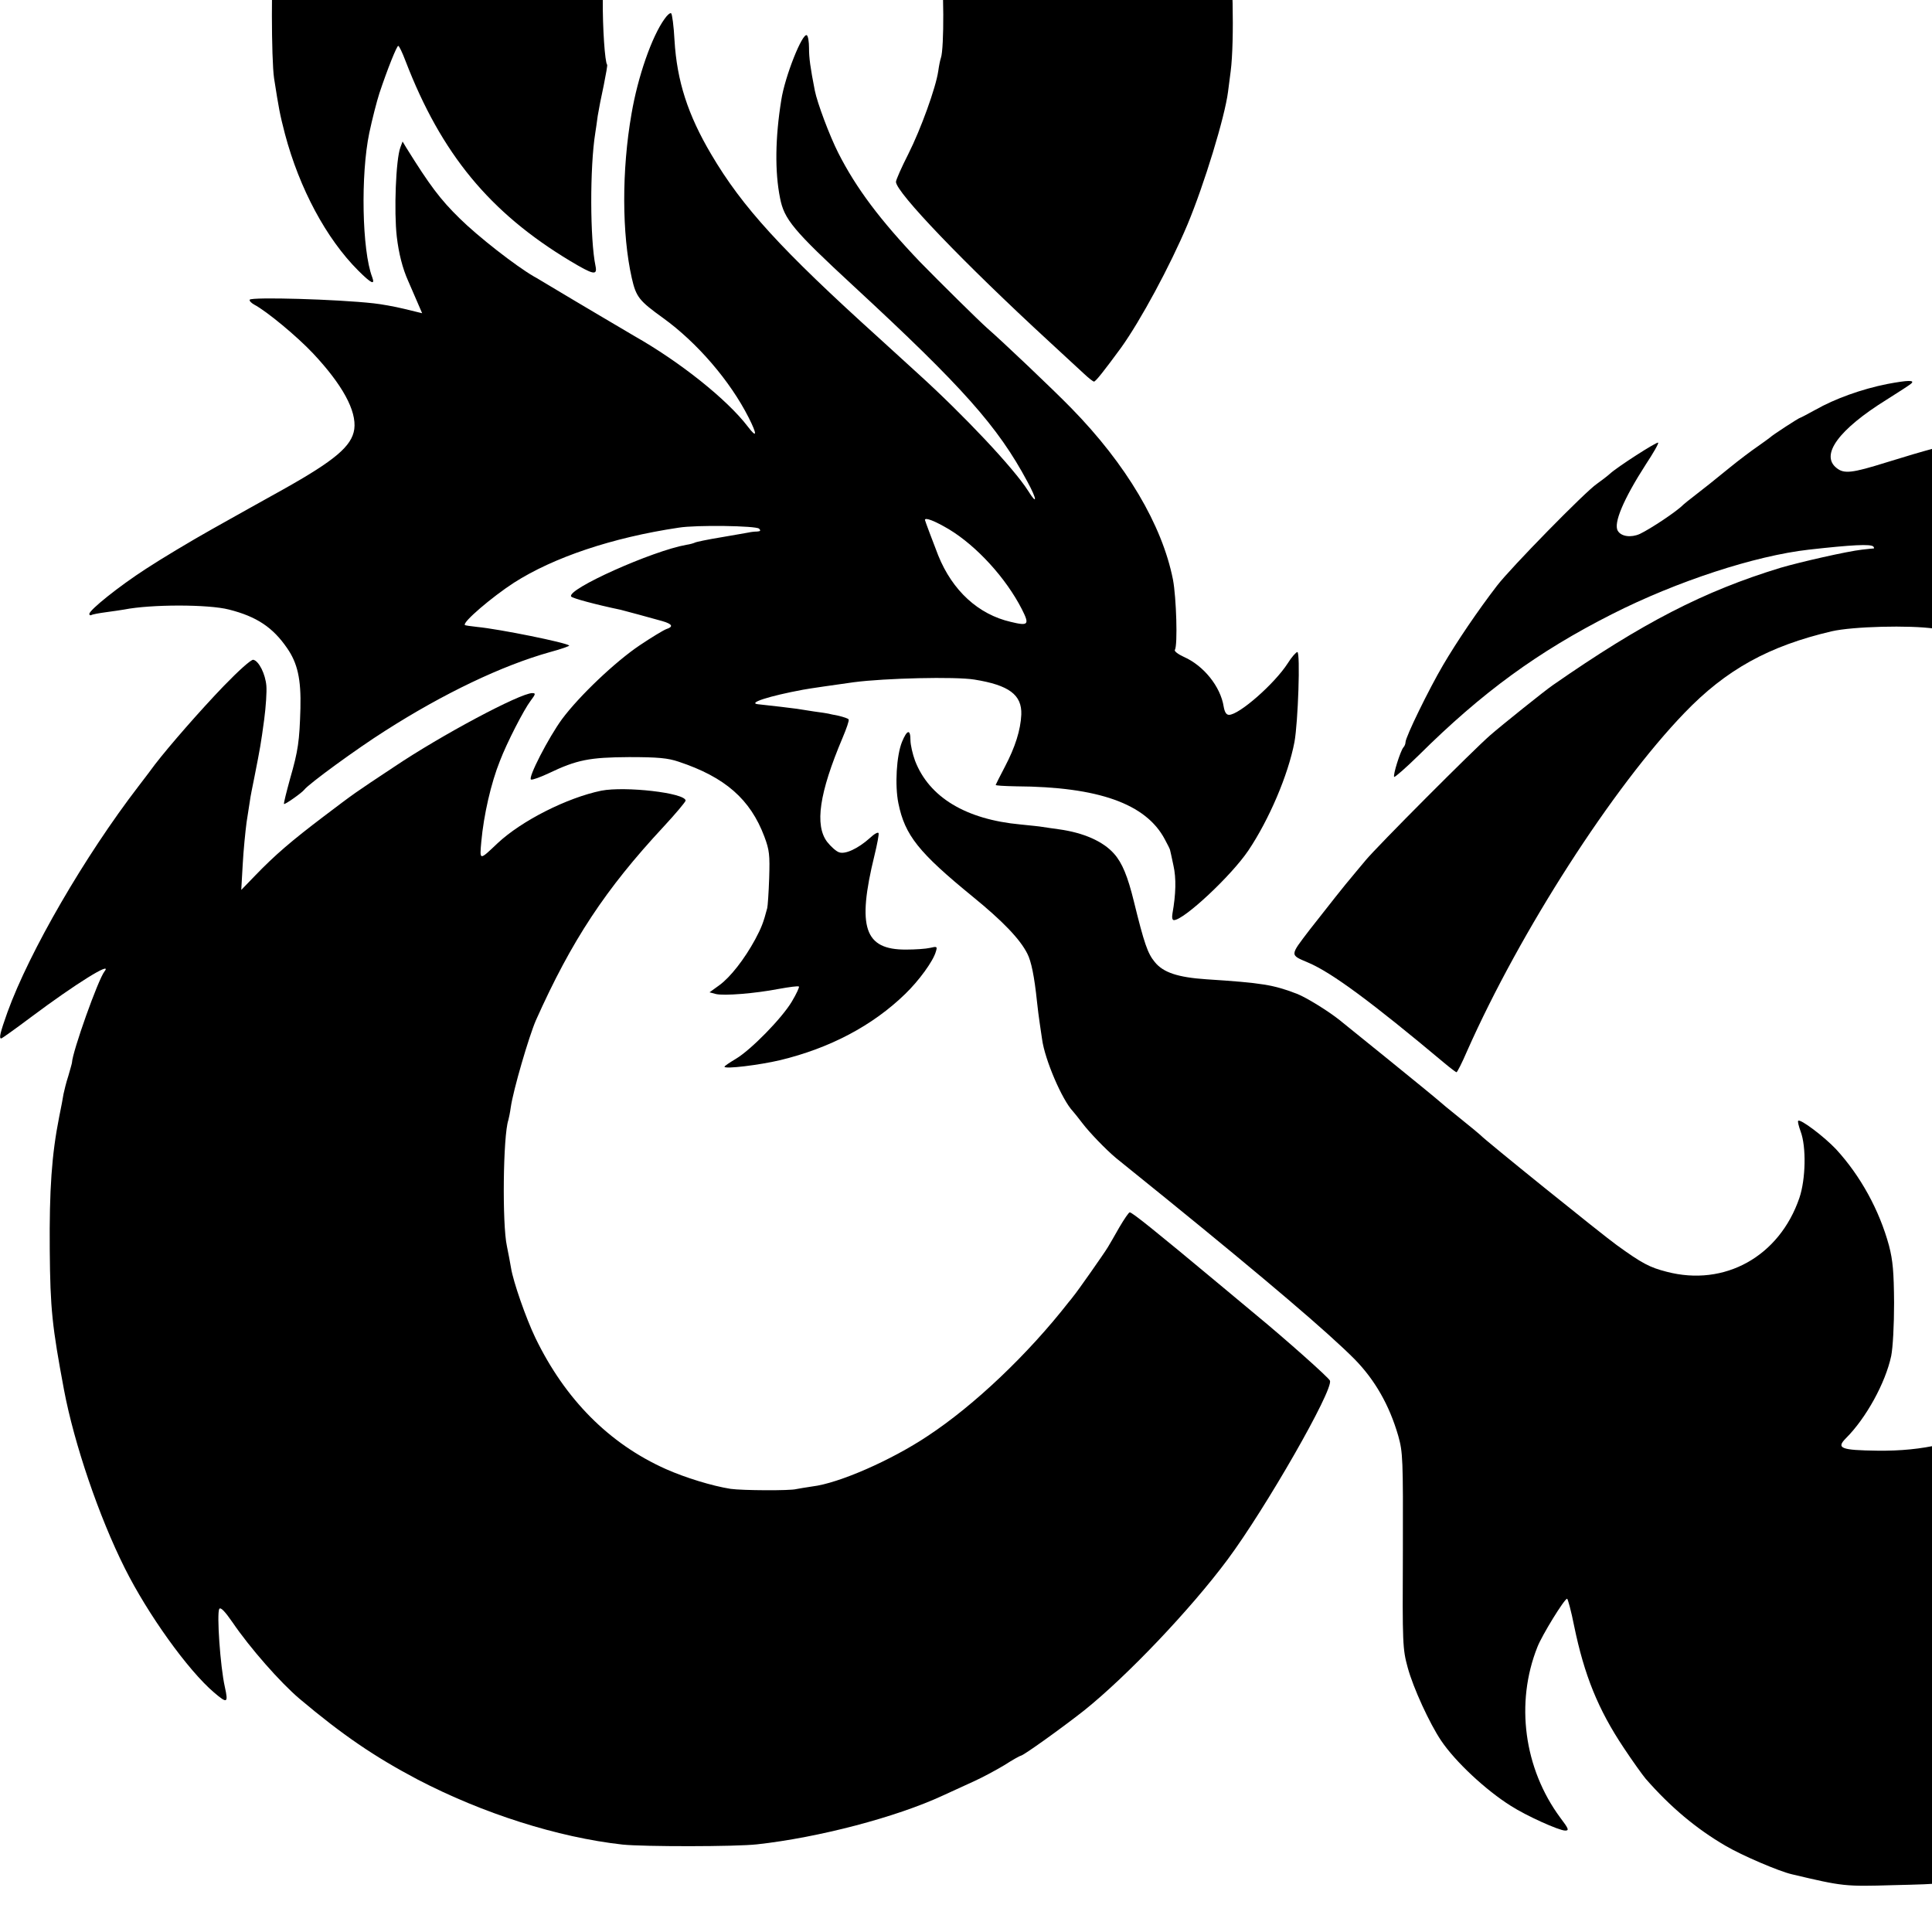 <?xml version="1.0" standalone="no"?>
<!DOCTYPE svg PUBLIC "-//W3C//DTD SVG 20010904//EN"
 "http://www.w3.org/TR/2001/REC-SVG-20010904/DTD/svg10.dtd">
<svg version="1.0" xmlns="http://www.w3.org/2000/svg"
 width="16pt" height="16pt" viewBox="0 0 16 16"
 preserveAspectRatio="xMidYMid meet">
<g transform="translate(0,16) scale(0.002,-0.002)"
fill="#000000" stroke="none">
<path d="M3020 9678 c-338 -68 -595 -192 -787 -379 -50 -49 -63 -58 -63 -41 0
52 24 183 45 247 12 38 21 72 19 74 -12 13 -170 -114 -268 -214 -248 -254
-475 -670 -512 -938 -4 -26 -10 -47 -15 -47 -5 0 -13 19 -19 43 -6 23 -14 50
-17 61 -7 24 -8 31 -17 86 -4 25 -9 54 -11 65 -2 11 -4 46 -4 78 -1 31 -5 57
-9 57 -8 0 -92 -123 -92 -134 0 -3 -11 -29 -24 -58 -14 -29 -36 -89 -50 -133
-38 -122 -39 -126 -51 -200 -3 -16 -8 -43 -11 -60 -11 -63 -11 -431 1 -510 20
-127 23 -145 45 -230 60 -226 171 -433 303 -565 55 -55 71 -62 58 -27 -42 110
-48 423 -12 596 12 57 31 131 42 165 34 102 72 196 78 196 4 0 17 -28 30 -62
148 -385 349 -628 681 -828 97 -58 114 -62 106 -22 -23 109 -24 410 -1 552 2
14 7 45 10 70 4 25 15 82 25 127 9 45 16 84 14 85 -9 10 -19 150 -18 273 0
170 14 232 84 370 80 159 196 277 343 350 99 49 179 64 312 60 126 -4 138 -6
222 -39 227 -89 387 -306 437 -593 15 -80 16 -355 2 -393 -3 -8 -8 -33 -11
-55 -10 -68 -72 -240 -124 -343 -28 -55 -51 -107 -51 -115 0 -43 282 -337 635
-662 60 -55 124 -115 143 -132 19 -18 38 -33 42 -33 7 0 43 46 112 140 81 113
203 339 275 510 69 165 155 446 168 550 2 14 7 52 11 85 16 124 9 445 -11 540
-3 11 -7 31 -9 45 -10 57 -57 223 -84 296 -196 529 -590 893 -1131 1045 -41
11 -83 23 -95 25 -12 2 -55 10 -96 18 -85 17 -571 20 -650 4z"/>
<path d="M2752 7922 c-53 -73 -111 -240 -137 -393 -41 -234 -40 -498 1 -680
18 -79 30 -94 130 -166 141 -102 277 -260 354 -412 36 -71 35 -88 -3 -38 -86
113 -282 269 -471 376 -27 16 -236 139 -354 210 -24 14 -51 31 -61 36 -76 44
-232 166 -307 240 -81 79 -125 138 -222 294 l-15 25 -9 -24 c-19 -50 -27 -266
-15 -370 8 -69 24 -132 47 -183 11 -26 29 -67 39 -90 l19 -44 -74 18 c-41 10
-98 20 -127 23 -152 17 -505 27 -513 15 -2 -5 6 -13 18 -20 53 -28 178 -132
244 -202 122 -130 181 -238 171 -314 -10 -70 -79 -129 -297 -251 -69 -38 -199
-111 -290 -162 -91 -51 -214 -125 -275 -165 -113 -73 -235 -171 -235 -187 0
-5 3 -7 8 -5 4 3 31 8 61 12 30 4 63 9 75 11 111 22 349 22 434 0 115 -29 182
-74 241 -160 43 -62 58 -128 55 -249 -4 -136 -9 -174 -43 -292 -15 -55 -27
-102 -25 -104 3 -4 74 46 84 59 18 24 218 170 335 244 241 154 483 270 683
326 45 12 81 25 79 27 -12 12 -288 68 -381 77 -26 3 -50 6 -51 8 -11 11 112
116 203 175 164 105 407 187 682 228 73 12 321 8 333 -4 8 -8 6 -11 -8 -12
-11 0 -27 -2 -35 -4 -8 -1 -60 -11 -115 -20 -55 -9 -103 -19 -108 -22 -4 -2
-20 -7 -35 -9 -141 -25 -496 -184 -477 -214 4 -7 100 -33 205 -55 8 -2 42 -11
75 -20 33 -9 77 -21 98 -27 41 -12 47 -23 16 -33 -11 -4 -61 -34 -110 -67
-100 -67 -250 -209 -322 -306 -55 -75 -143 -245 -128 -250 6 -2 39 10 73 26
117 56 169 66 333 67 120 0 161 -4 205 -19 193 -64 297 -156 355 -310 21 -56
23 -76 20 -172 -2 -60 -6 -116 -8 -124 -16 -61 -24 -81 -50 -130 -44 -81 -103
-157 -149 -190 l-40 -29 26 -7 c34 -8 161 2 260 21 44 8 82 13 84 10 3 -2 -10
-30 -29 -62 -41 -69 -170 -201 -233 -238 -25 -15 -46 -29 -46 -32 0 -11 145 7
230 27 207 50 383 143 518 274 57 55 116 136 127 175 7 22 5 23 -24 16 -17 -4
-62 -7 -99 -7 -173 -1 -204 92 -131 390 11 45 19 87 17 92 -2 6 -18 -3 -36
-20 -49 -44 -103 -69 -128 -59 -12 4 -34 24 -49 43 -52 69 -33 202 64 431 16
38 28 72 25 76 -2 4 -21 10 -41 15 -21 4 -40 8 -43 9 -3 1 -30 5 -60 9 -30 5
-62 10 -70 11 -12 2 -114 14 -162 19 -43 5 47 34 187 60 19 4 145 22 210 31
129 17 421 24 500 11 143 -23 197 -63 194 -145 -3 -64 -25 -134 -68 -216 -20
-38 -37 -72 -38 -75 -2 -3 36 -5 85 -6 340 -2 537 -72 615 -219 12 -22 22 -42
22 -45 1 -3 7 -31 14 -64 12 -53 10 -119 -4 -198 -3 -17 -1 -28 6 -28 41 0
237 183 308 288 86 128 165 313 191 449 15 81 25 373 12 373 -5 0 -24 -21 -40
-47 -55 -85 -201 -213 -243 -213 -11 0 -18 11 -22 34 -13 83 -83 170 -165 206
-24 11 -41 24 -37 29 12 20 6 217 -8 291 -45 227 -194 478 -421 710 -75 77
-290 281 -348 331 -37 33 -196 190 -279 275 -165 173 -264 305 -338 451 -36
71 -87 207 -97 258 -19 97 -24 135 -24 176 0 26 -4 50 -9 53 -18 12 -91 -170
-106 -269 -25 -155 -27 -296 -5 -405 17 -88 54 -133 305 -365 452 -418 597
-581 719 -809 41 -75 42 -101 3 -38 -59 93 -267 314 -458 487 -36 33 -107 98
-159 145 -405 366 -566 542 -695 761 -97 164 -142 304 -152 472 -3 59 -10 110
-14 112 -4 3 -16 -7 -27 -23z m1178 -2114 c114 -69 235 -201 301 -330 33 -65
28 -71 -46 -53 -134 31 -241 129 -300 275 -21 54 -55 144 -55 147 0 12 41 -4
100 -39z"/>
<path d="M7815 6410 c-106 -21 -217 -61 -298 -107 -33 -18 -61 -33 -63 -33 -5
0 -117 -73 -124 -81 -3 -3 -26 -19 -51 -37 -25 -17 -77 -56 -115 -87 -89 -72
-91 -74 -144 -115 -25 -19 -47 -37 -50 -40 -26 -27 -134 -99 -180 -121 -36
-16 -77 -11 -91 13 -19 31 24 132 116 275 31 47 54 87 51 90 -5 5 -170 -101
-200 -129 -11 -10 -35 -28 -53 -41 -47 -31 -359 -350 -414 -422 -80 -104 -166
-231 -223 -328 -60 -102 -156 -299 -156 -320 0 -7 -4 -17 -9 -22 -12 -14 -44
-115 -38 -122 3 -2 49 38 102 90 263 261 494 429 800 584 268 136 593 242 815
267 178 20 256 24 267 13 3 -4 4 -7 2 -8 -2 0 -24 -2 -49 -5 -62 -7 -255 -51
-337 -75 -318 -97 -572 -228 -943 -486 -31 -21 -212 -166 -260 -208 -69 -60
-466 -458 -515 -517 -27 -33 -55 -65 -60 -72 -13 -14 -105 -130 -172 -216 -83
-109 -83 -103 -6 -136 97 -41 262 -163 564 -416 25 -21 48 -38 50 -38 3 0 23
39 44 88 220 496 604 1093 900 1400 172 179 349 277 610 338 87 20 322 26 425
11 87 -13 228 -64 311 -113 42 -24 78 -44 81 -44 3 0 23 14 44 31 118 94 462
213 759 264 17 3 41 8 55 11 53 13 474 13 543 0 37 -7 70 -10 72 -6 6 9 -116
126 -210 201 -347 279 -807 459 -1185 462 -230 3 -352 -19 -670 -118 -141 -44
-174 -48 -205 -23 -69 54 9 160 207 283 51 32 97 62 101 66 19 16 -13 15 -98
-1z"/>
<path d="M926 5159 c-97 -101 -223 -245 -284 -324 -12 -17 -43 -57 -68 -90
-223 -290 -452 -685 -543 -936 -30 -84 -36 -109 -26 -109 3 0 59 40 123 88
183 137 340 235 305 190 -27 -34 -133 -333 -135 -378 0 -3 -7 -27 -15 -55 -9
-27 -17 -61 -20 -75 -2 -14 -10 -56 -18 -95 -31 -156 -41 -302 -39 -550 2
-246 10 -318 59 -580 42 -223 145 -526 252 -739 95 -190 261 -422 369 -514 55
-47 60 -45 45 23 -19 84 -34 304 -23 323 6 8 23 -10 55 -56 72 -106 198 -249
277 -316 178 -150 310 -240 490 -335 269 -140 579 -239 848 -269 88 -9 468 -9
557 1 254 28 575 112 769 202 39 18 98 45 131 60 33 15 89 45 124 66 34 22 65
39 68 39 10 0 173 117 263 188 177 142 439 417 593 624 157 211 439 703 424
741 -4 12 -189 176 -302 269 -11 9 -78 65 -150 125 -277 231 -366 302 -377
303 -4 0 -23 -28 -43 -62 -20 -35 -41 -72 -48 -83 -15 -25 -128 -186 -142
-202 -5 -7 -14 -18 -20 -25 -167 -214 -390 -427 -585 -555 -150 -100 -367
-195 -476 -208 -27 -4 -57 -9 -67 -11 -24 -7 -223 -6 -272 1 -76 12 -187 46
-268 82 -235 105 -417 289 -540 543 -39 81 -92 233 -101 290 -3 19 -11 60 -17
90 -20 90 -16 458 6 522 2 7 7 31 10 53 10 71 75 293 104 360 148 331 288 543
528 801 51 55 92 104 92 109 -2 32 -250 60 -349 41 -141 -29 -330 -124 -430
-218 -76 -72 -74 -72 -67 7 10 110 40 242 77 334 29 76 99 212 127 249 21 28
22 32 7 32 -50 0 -377 -174 -573 -306 -166 -110 -159 -105 -291 -205 -132
-100 -201 -159 -283 -244 l-58 -60 6 105 c3 58 11 137 16 175 6 39 12 79 14
90 1 11 10 56 19 100 24 122 26 133 40 236 7 53 11 115 9 139 -4 49 -31 103
-54 108 -9 2 -61 -45 -123 -109z"/>
<path d="M3735 4928 c-23 -57 -30 -180 -15 -254 27 -133 84 -204 308 -387 124
-101 196 -176 226 -236 16 -31 29 -93 40 -199 3 -28 8 -68 11 -87 3 -19 7 -50
10 -68 11 -84 83 -252 128 -299 6 -7 24 -29 39 -49 28 -37 96 -108 139 -144
13 -10 107 -87 209 -169 415 -337 671 -555 780 -665 83 -85 143 -189 180 -317
19 -68 20 -95 19 -475 -2 -388 -1 -407 20 -484 23 -85 91 -232 138 -302 59
-88 186 -206 288 -270 65 -42 201 -103 226 -103 17 0 15 7 -20 53 -151 204
-187 476 -95 707 19 49 112 200 123 200 3 0 17 -51 29 -112 42 -204 99 -346
206 -506 35 -53 76 -110 90 -127 104 -119 211 -208 331 -278 68 -40 222 -106
275 -118 211 -50 219 -51 420 -45 215 5 220 6 370 43 200 49 389 129 545 231
79 51 266 233 247 240 -6 2 -45 -4 -84 -13 -218 -50 -509 6 -753 143 -106 59
-105 62 25 63 185 1 260 6 345 24 264 55 504 183 685 365 144 144 242 307 290
482 30 111 32 129 34 283 1 186 -7 243 -61 395 -111 313 -428 604 -783 719
-166 55 -396 84 -552 70 -46 -4 -39 -11 27 -33 162 -53 325 -200 401 -361 39
-82 44 -105 49 -205 4 -87 -21 -196 -63 -275 -15 -27 -63 -86 -107 -130 -63
-63 -98 -89 -165 -122 -181 -88 -325 -122 -515 -120 -153 2 -173 10 -131 52
83 83 163 228 187 340 7 35 12 127 12 220 -1 129 -5 175 -21 237 -40 147 -118
289 -219 399 -49 52 -148 127 -157 118 -3 -2 2 -22 10 -44 24 -64 21 -198 -5
-275 -83 -243 -310 -369 -550 -306 -70 18 -101 34 -206 110 -60 43 -551 439
-565 456 -3 3 -41 35 -85 70 -44 35 -82 67 -85 70 -5 5 -121 100 -220 180 -54
44 -169 137 -193 156 -45 36 -136 93 -177 109 -97 37 -142 45 -375 60 -118 8
-178 28 -213 71 -30 36 -44 77 -87 252 -25 102 -48 159 -82 197 -45 51 -126
87 -228 101 -27 4 -58 8 -69 10 -10 2 -51 6 -90 10 -227 21 -379 113 -437 264
-10 27 -19 66 -19 85 0 47 -14 44 -35 -7z"/>
</g>
</svg>
